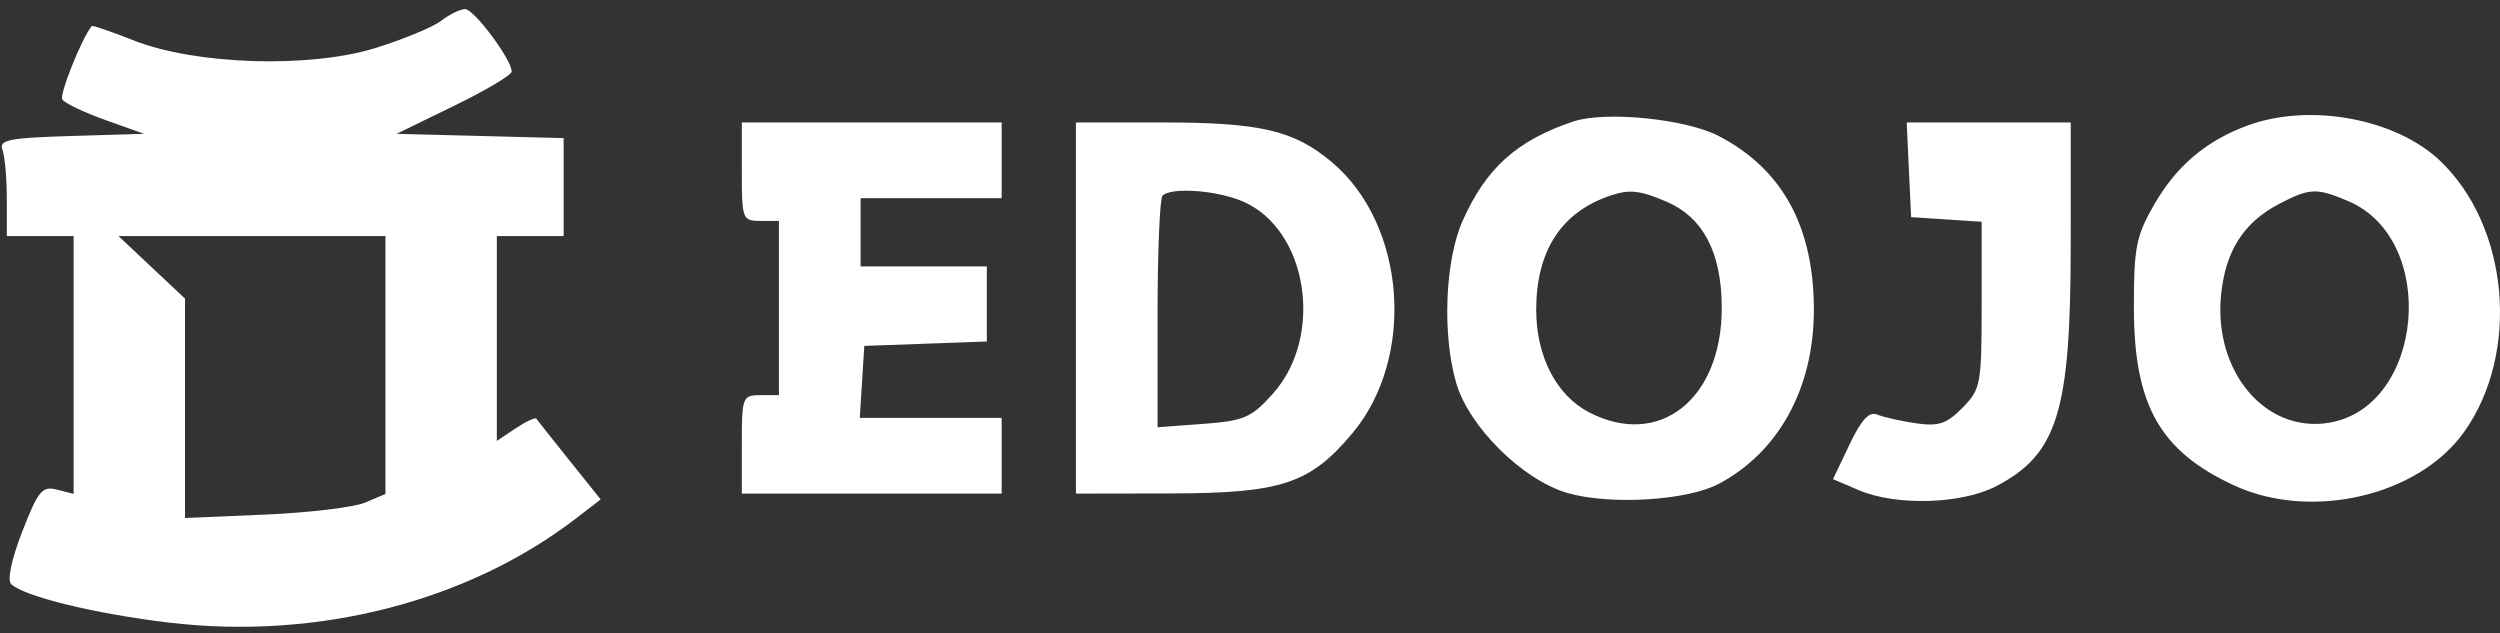 <svg width="233" height="59" viewBox="0 0 233 59" fill="none" xmlns="http://www.w3.org/2000/svg">
<rect x="0" y="0" width="233" height="59" fill="#333333" stroke="none"/>
<path fill-rule="evenodd" clip-rule="evenodd" d="M41.114 1.937C40.353 2.525 37.599 3.667 34.993 4.475C28.838 6.384 18.215 6.047 12.441 3.761C10.37 2.941 8.618 2.341 8.547 2.429C7.607 3.591 5.522 8.794 5.808 9.266C6.017 9.611 7.819 10.473 9.813 11.183L13.437 12.472L6.626 12.675C0.819 12.848 -0.123 13.038 0.226 13.968C0.452 14.568 0.636 16.621 0.636 18.53V22.002H3.75H6.864V34.016V46.031L5.307 45.632C3.933 45.281 3.553 45.74 2.079 49.526C1.079 52.096 0.663 54.067 1.041 54.436C2.221 55.585 8.885 57.212 15.755 58.026C29.6 59.669 43.613 56.071 53.739 48.275L55.985 46.546L53.08 42.922C51.483 40.928 50.093 39.175 49.991 39.026C49.89 38.876 49.018 39.28 48.055 39.924L46.304 41.095V31.548V22.002H49.417H52.531V17.437V12.872L44.747 12.672L36.963 12.472L42.325 9.859C45.275 8.423 47.688 6.988 47.688 6.67C47.688 5.543 44.164 0.825 43.338 0.847C42.876 0.859 41.875 1.35 41.114 1.937ZM146.629 11.324C141.38 13.081 138.5 15.668 136.313 20.59C134.676 24.275 134.403 31.173 135.716 35.686C136.915 39.804 141.942 44.763 146.13 45.959C150.083 47.088 157.236 46.653 160.172 45.103C165.727 42.173 169.007 36.246 169.051 29.061C169.099 21.211 166.169 15.791 160.192 12.678C157.12 11.077 149.607 10.327 146.629 11.324ZM209.519 11.681C205.638 13.096 202.859 15.439 200.78 19.048C199.08 21.998 198.875 23.041 198.879 28.708C198.886 37.756 201.308 42.044 208.215 45.239C215.397 48.56 225.416 46.229 229.662 40.248C234.892 32.883 233.85 21.126 227.424 14.993C223.296 11.054 215.298 9.574 209.519 11.681ZM69.137 16.002C69.137 20.426 69.2 20.59 70.867 20.59H72.597V28.708V36.827H70.867C69.2 36.827 69.137 36.991 69.137 41.415V46.004H81.246H93.355V42.474V38.944H86.743H80.132L80.343 35.591L80.554 32.238L86.263 32.033L91.971 31.828V28.327V24.826H86.09H80.208V21.649V18.472H86.781H93.355V14.943V11.413H81.246H69.137V16.002ZM100.274 28.708V46.004L109.096 45.988C119.434 45.97 122.087 45.093 126.033 40.39C131.976 33.306 131.044 20.927 124.127 15.111C120.598 12.144 117.477 11.413 108.324 11.413H100.274V28.708ZM177.91 15.825L178.116 20.237L181.403 20.453L184.69 20.668V28.426C184.69 35.822 184.606 36.27 182.907 38.003C181.443 39.497 180.671 39.756 178.583 39.453C177.184 39.249 175.562 38.885 174.976 38.643C174.207 38.324 173.486 39.096 172.375 41.43L170.837 44.658L173.244 45.684C176.73 47.17 182.814 46.994 186.043 45.314C191.757 42.339 192.984 38.379 192.989 22.884L192.993 11.413H185.348H177.705L177.91 15.825ZM108.347 18.237C108.093 18.496 107.885 23.458 107.885 29.264V39.82L112.137 39.506C115.932 39.226 116.629 38.926 118.615 36.714C123.45 31.332 121.891 21.358 115.811 18.766C113.365 17.724 109.143 17.425 108.347 18.237ZM150.093 18.227C145.521 19.764 143.174 23.373 143.174 28.868C143.174 33.193 145.041 36.829 148.076 38.414C154.611 41.828 160.467 37.241 160.467 28.708C160.467 23.555 158.746 20.256 155.289 18.783C152.826 17.733 151.869 17.63 150.093 18.227ZM212.416 19.003C209.095 20.731 207.386 23.427 206.997 27.551C206.325 34.68 211.166 40.377 217.064 39.401C225.924 37.934 227.29 22.339 218.872 18.751C215.907 17.487 215.283 17.512 212.416 19.003ZM14.144 24.916L17.243 27.83V38.054V48.278L24.681 47.961C28.772 47.787 32.975 47.284 34.022 46.842L35.925 46.039V34.021V22.002H23.485H11.046L14.144 24.916Z" fill="white"/>
</svg>
